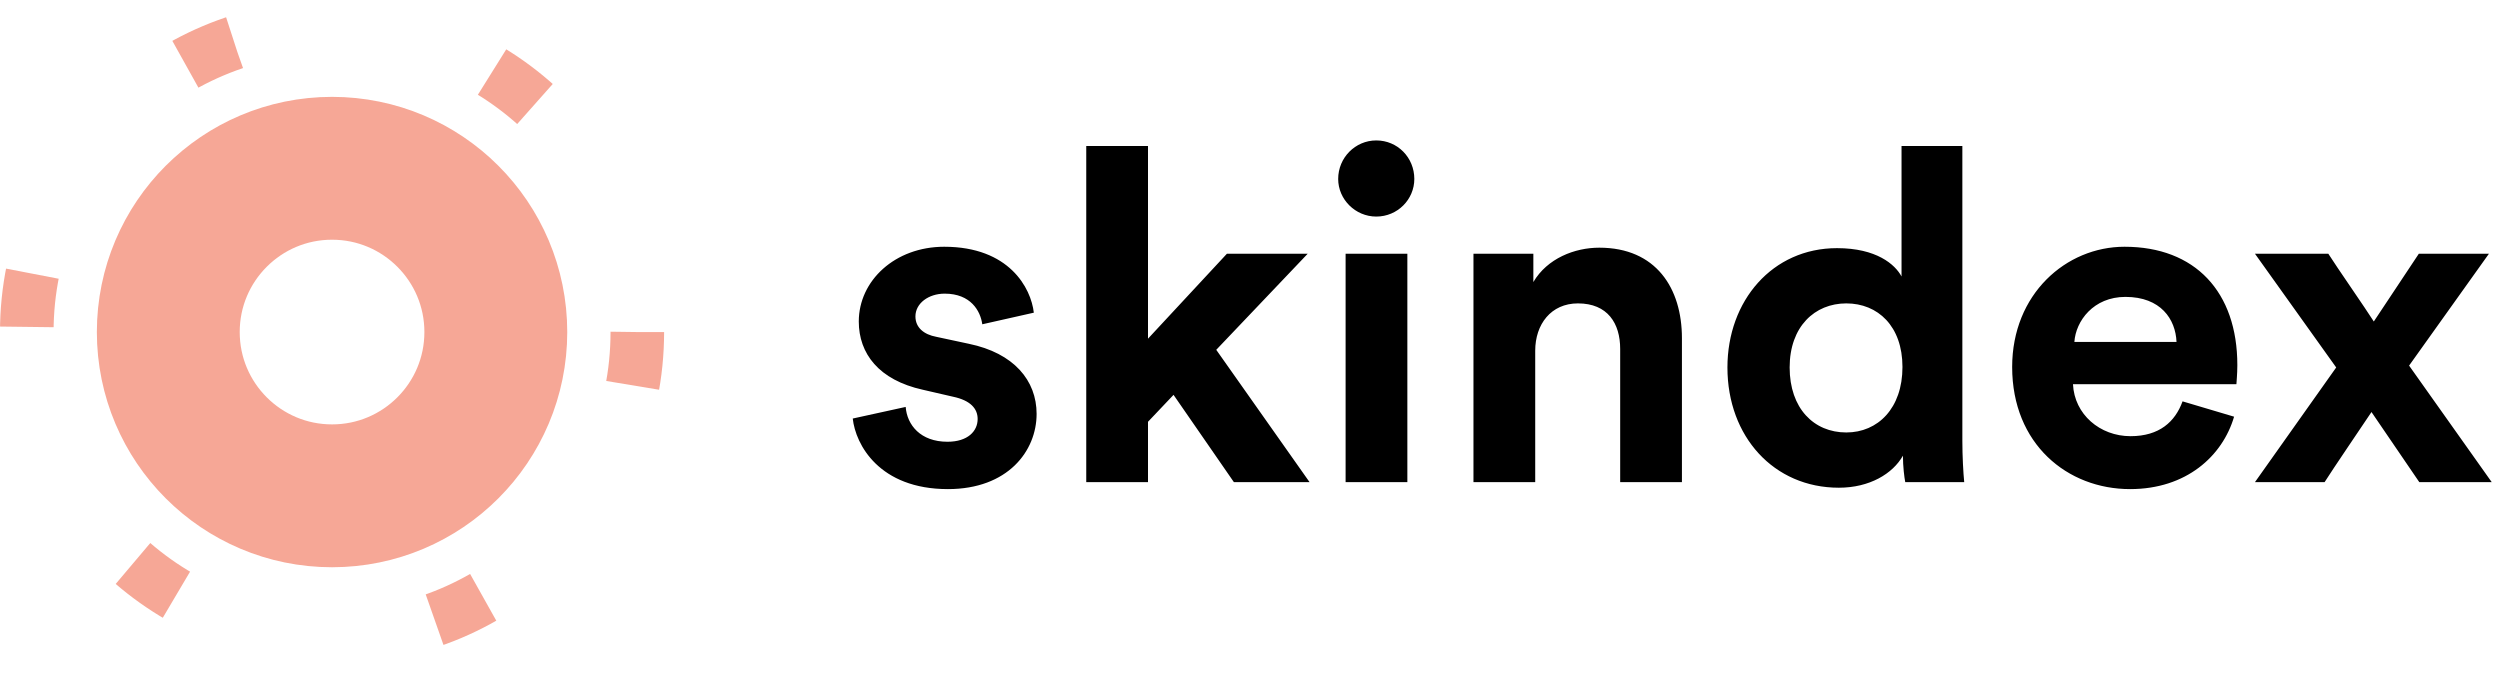 <svg width="140" height="38" viewBox="0 0 140 38" fill="none" xmlns="http://www.w3.org/2000/svg">
<circle cx="18.595" cy="18.595" r="9.171" stroke="#F6A796" stroke-width="8"/>
<circle cx="18.595" cy="18.595" r="17.095" stroke="#F6A796" stroke-width="3" stroke-dasharray="3 15"/>
<path d="M47.754 23.438C47.91 24.894 49.236 27.39 53.084 27.39C56.438 27.39 58.05 25.258 58.05 23.178C58.05 21.306 56.776 19.772 54.254 19.252L52.434 18.862C51.732 18.732 51.264 18.342 51.264 17.718C51.264 16.99 51.992 16.444 52.902 16.444C54.358 16.444 54.904 17.406 55.008 18.16L57.894 17.51C57.738 16.132 56.516 13.818 52.876 13.818C50.12 13.818 48.092 15.716 48.092 18.004C48.092 19.798 49.21 21.28 51.68 21.826L53.37 22.216C54.358 22.424 54.748 22.892 54.748 23.464C54.748 24.14 54.202 24.738 53.058 24.738C51.55 24.738 50.796 23.802 50.718 22.788L47.754 23.438ZM73.232 14.208H68.708L64.288 18.966V8.176H60.83V27H64.288V23.62L65.718 22.112L69.098 27H73.336L68.11 19.59L73.232 14.208ZM78.812 27V14.208H75.354V27H78.812ZM74.938 10.022C74.938 11.166 75.9 12.128 77.07 12.128C78.266 12.128 79.202 11.166 79.202 10.022C79.202 8.826 78.266 7.864 77.07 7.864C75.9 7.864 74.938 8.826 74.938 10.022ZM85.972 19.642C85.972 18.16 86.856 16.99 88.364 16.99C90.028 16.99 90.73 18.108 90.73 19.538V27H94.188V18.94C94.188 16.132 92.732 13.87 89.56 13.87C88.182 13.87 86.648 14.468 85.868 15.794V14.208H82.514V27H85.972V19.642ZM109.892 8.176H106.486V15.482C106.122 14.806 105.082 13.896 102.872 13.896C99.258 13.896 96.736 16.834 96.736 20.578C96.736 24.452 99.336 27.312 102.976 27.312C104.692 27.312 105.992 26.532 106.564 25.518C106.564 26.116 106.642 26.74 106.694 27H109.996C109.944 26.48 109.892 25.544 109.892 24.686V8.176ZM100.22 20.578C100.22 18.29 101.624 16.99 103.392 16.99C105.16 16.99 106.538 18.264 106.538 20.552C106.538 22.866 105.16 24.218 103.392 24.218C101.572 24.218 100.22 22.866 100.22 20.578ZM116.165 19.148C116.243 17.978 117.231 16.626 119.025 16.626C121.001 16.626 121.833 17.874 121.885 19.148H116.165ZM122.223 22.476C121.807 23.62 120.923 24.426 119.311 24.426C117.595 24.426 116.165 23.204 116.087 21.514H125.239C125.239 21.462 125.291 20.942 125.291 20.448C125.291 16.34 122.925 13.818 118.973 13.818C115.697 13.818 112.681 16.47 112.681 20.552C112.681 24.868 115.775 27.39 119.285 27.39C122.431 27.39 124.459 25.544 125.109 23.334L122.223 22.476ZM126.277 27H130.177C130.619 26.298 132.335 23.776 132.803 23.074L135.481 27H139.537L134.909 20.474L139.381 14.208H135.455L132.933 18.004C132.491 17.302 130.827 14.91 130.385 14.208H126.277L130.827 20.578L126.277 27Z" fill="black"/>
</svg>
